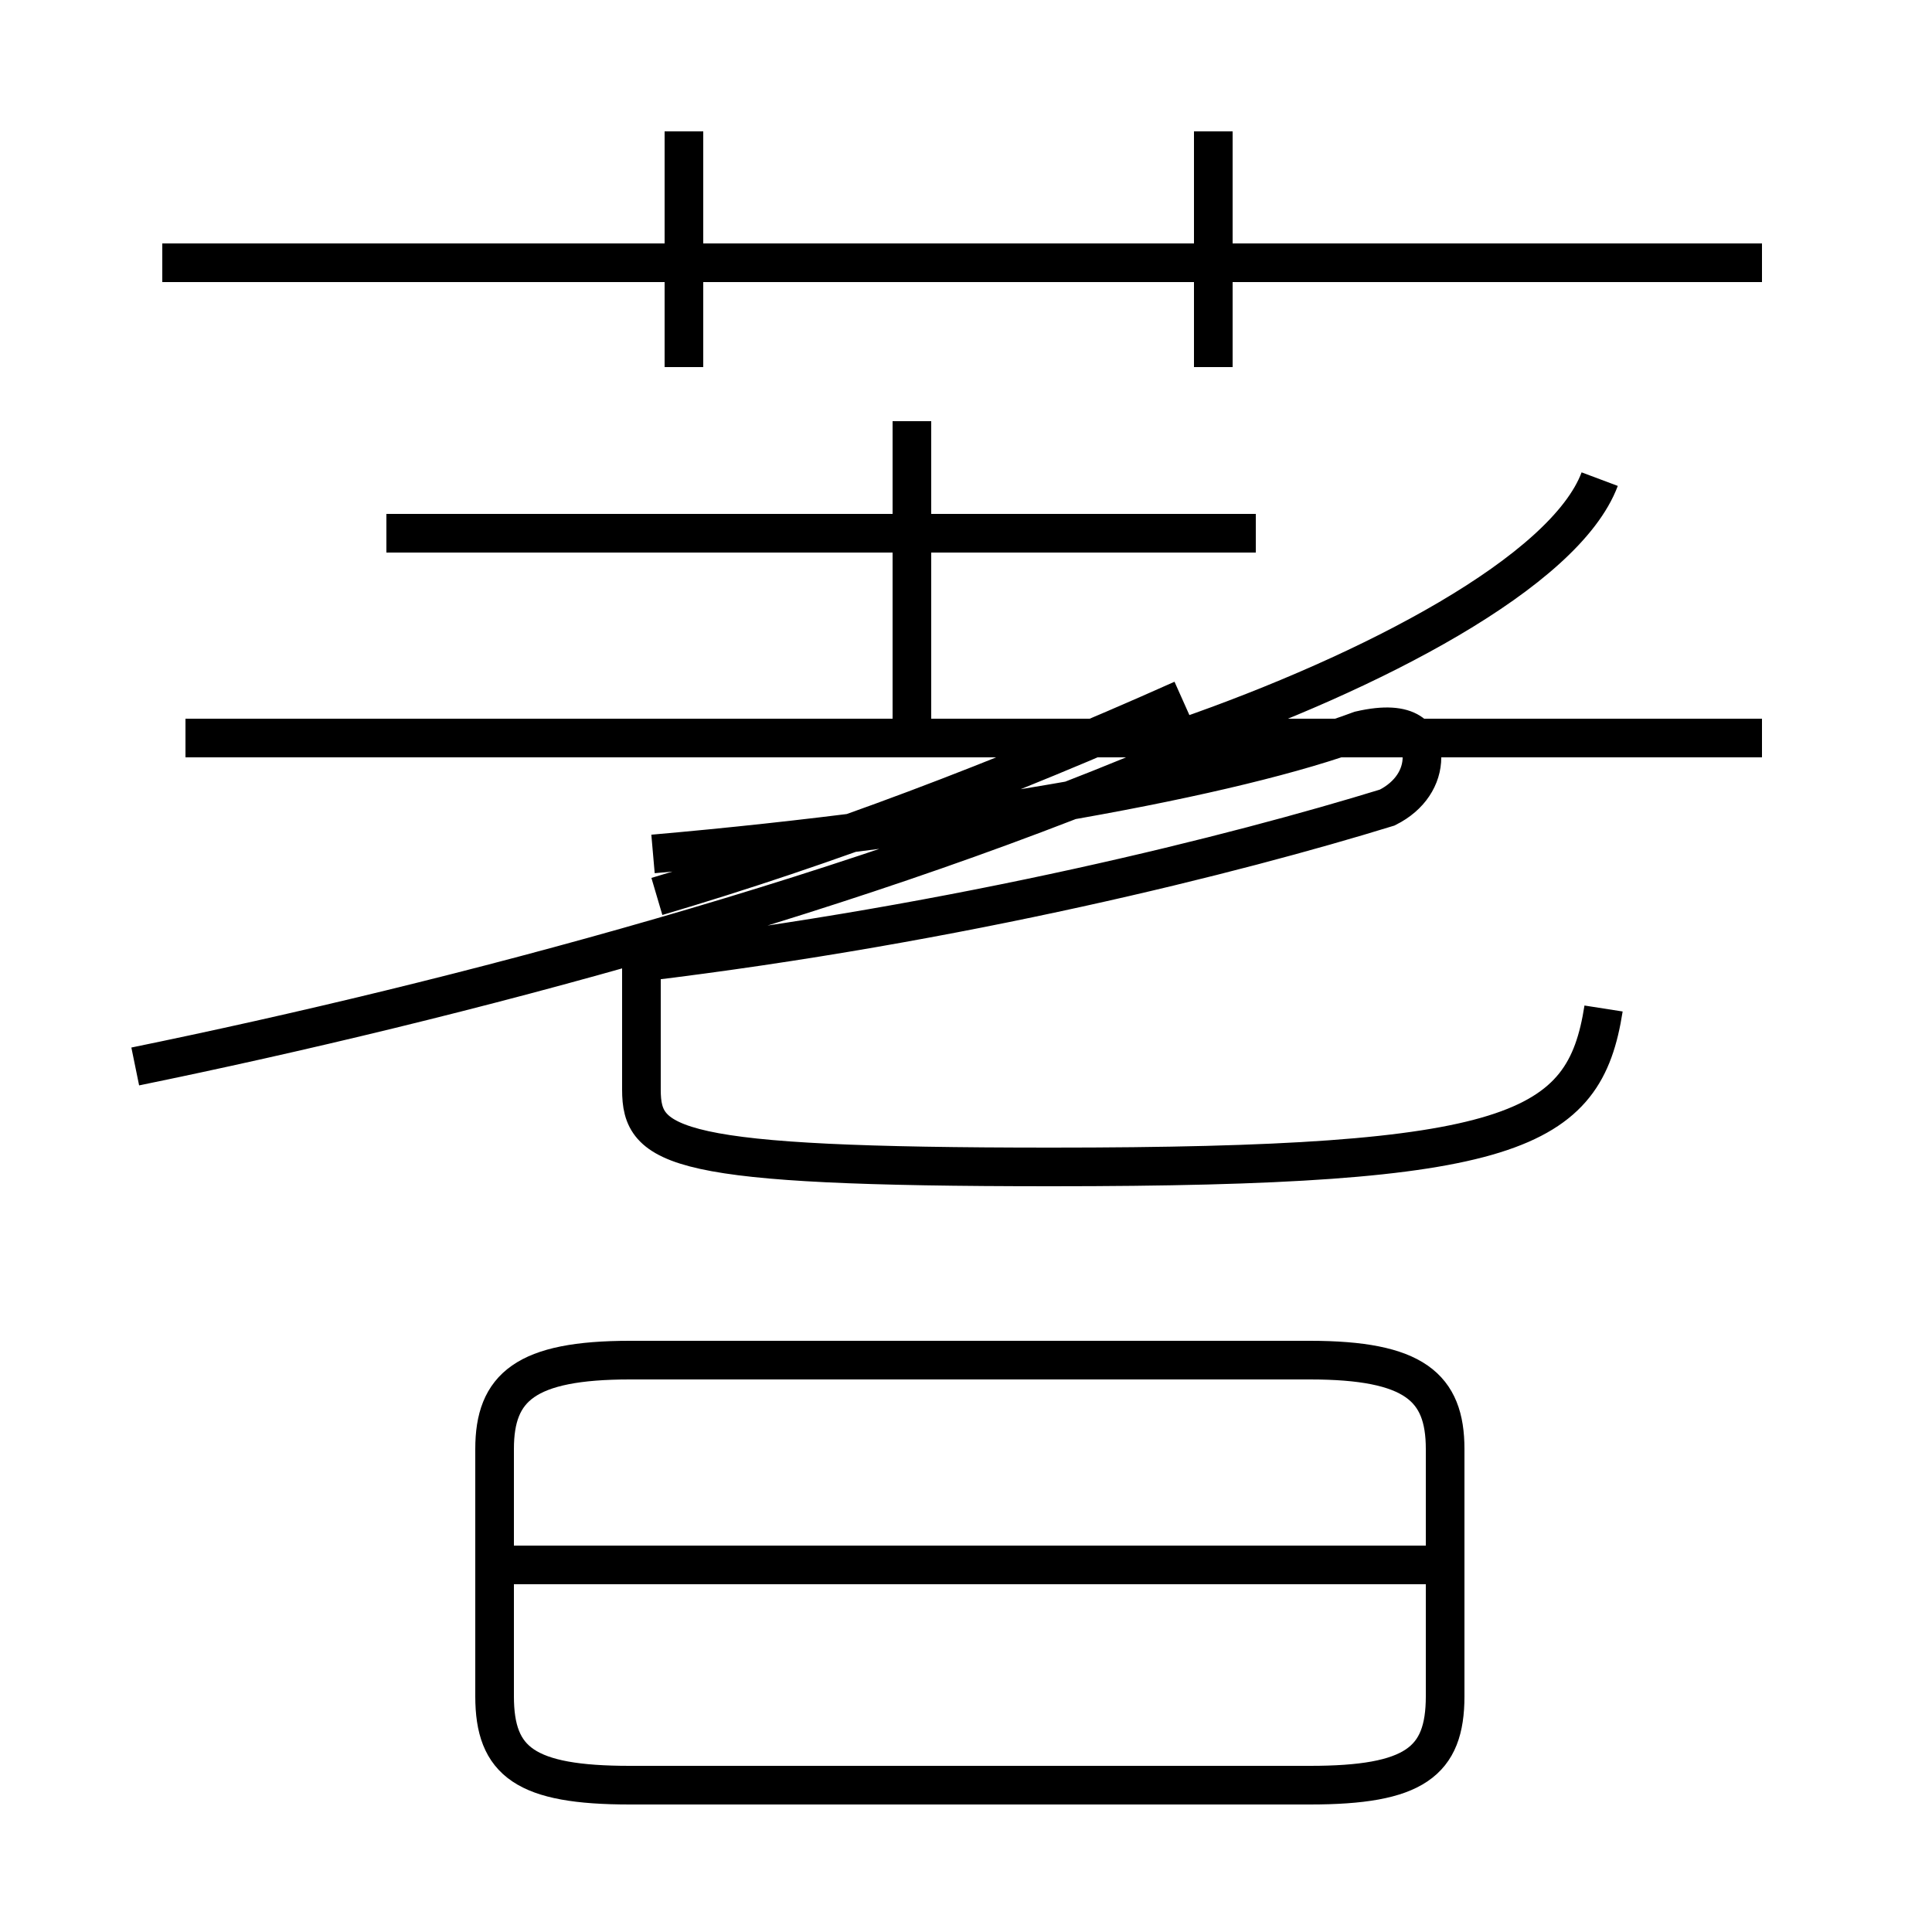 <?xml version='1.0' encoding='utf8'?>
<svg viewBox="0.0 -6.0 50.0 50.0" version="1.1" xmlns="http://www.w3.org/2000/svg">
<rect x="0.0" y="-6.0" width="50.0" height="50.0" fill="#808080" stroke="none"/>
<rect x="-1000" y="-1000" width="2000" height="2000" stroke="white" fill="white"/>
<g style="fill:white;stroke:#000000;  stroke-width:1">
<path d="M 17.8 2.2 L 33.9 2.2 C 36.6 2.2 37.4 1.6 37.4 -0.1 L 37.4 -6.5 C 37.4 -8.1 36.6 -8.8 33.9 -8.8 L 16.3 -8.8 C 13.6 -8.8 12.8 -8.1 12.8 -6.5 L 12.8 -0.1 C 12.8 1.6 13.6 2.2 16.3 2.2 Z M 37.2 -3.5 L 13.2 -3.5 M 3.5 -16.4 C 11.8 -18.1 22.4 -20.9 30.9 -24.6 M 17.0 -20.8 C 21.4 -22.1 25.9 -23.8 30.6 -25.9 M 41.5 -17.9 C 41.0 -14.7 39.2 -13.8 27.2 -13.8 C 17.4 -13.8 16.6 -14.3 16.6 -15.8 L 16.6 -19.1 C 24.9 -20.1 32.0 -21.9 35.9 -23.1 C 36.5 -23.4 36.8 -23.9 36.8 -24.4 C 36.8 -24.9 36.5 -25.4 35.2 -25.1 C 32.0 -23.9 24.9 -22.6 16.9 -21.9 M 45.6 -24.9 L 4.8 -24.9 M 17.7 -34.5 L 17.7 -40.6 M 32.5 -30.2 L 10.0 -30.2 M 23.6 -25.1 L 23.6 -33.1 M 45.6 -37.2 L 4.2 -37.2 M 30.6 -24.9 C 35.5 -26.6 40.5 -29.2 41.4 -31.6 M 31.4 -34.5 L 31.4 -40.6" transform="translate(0.0 38.0)" />
</g>
</svg>